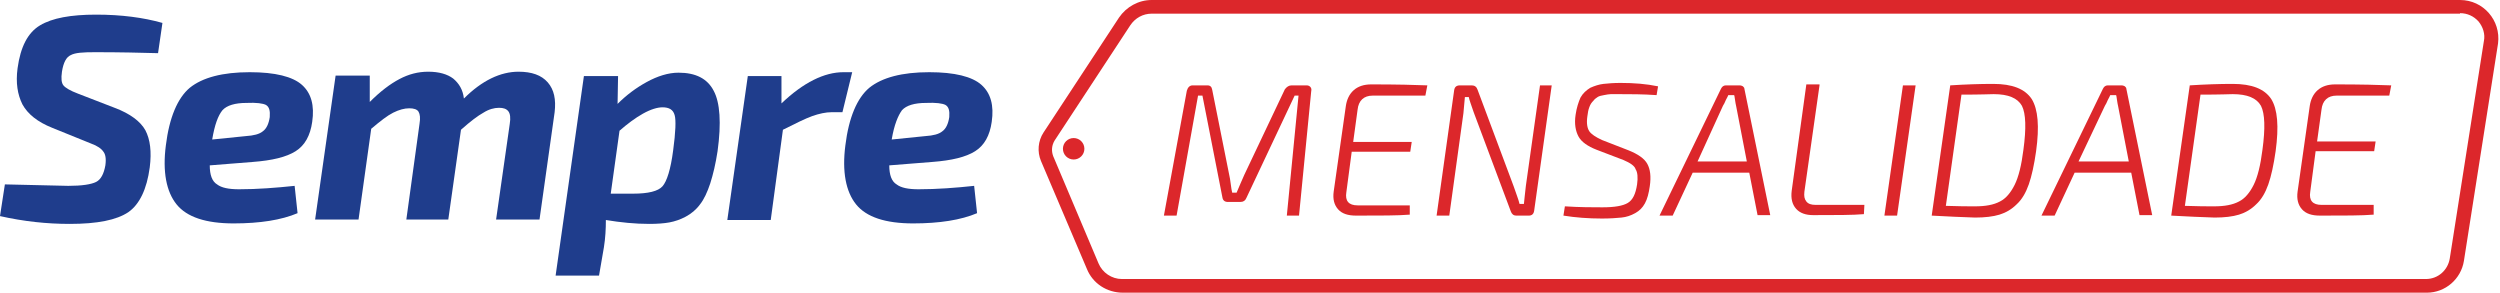<svg width="205" height="24" viewBox="0 0 205 24" fill="none" xmlns="http://www.w3.org/2000/svg">
<path d="M201.72 1.08C202.32 1.08 202.84 1.32 203.24 1.76C203.6 2.2 203.8 2.8 203.68 3.36L200.88 21.2C200.72 22.16 199.92 22.88 198.92 22.88H92C91.16 22.88 90.4 22.36 90.08 21.6L86.36 12.8C86.2 12.36 86.24 11.92 86.48 11.52L92.68 2.08C93.08 1.48 93.72 1.12 94.44 1.12H201.72V1.08ZM201.72 0H94.44C93.36 0 92.36 0.56 91.76 1.44L85.56 10.88C85.12 11.56 85.04 12.44 85.36 13.2L89.12 22.04C89.6 23.24 90.76 24 92.08 24H199C200.52 24 201.8 22.88 202.04 21.4L204.84 3.56C205.08 1.68 203.64 0 201.72 0Z" fill="#DC272B"/>
<path d="M105.92 7H107.12C107.28 7 107.36 7.04 107.44 7.12C107.52 7.2 107.56 7.32 107.52 7.48L106.52 17.68H105.52L106.48 7.84H106.16L102.2 16.24C102.12 16.44 101.96 16.56 101.72 16.56H100.68C100.44 16.56 100.28 16.44 100.24 16.2L98.6 7.84H98.24L96.48 17.68H95.44L97.32 7.44C97.4 7.16 97.56 7 97.8 7H99C99.24 7 99.36 7.12 99.4 7.36L100.8 14.36C100.84 14.52 100.88 14.76 100.92 15.08C100.96 15.4 101 15.64 101.04 15.8H101.4C101.64 15.24 101.84 14.76 102.04 14.32L105.36 7.32C105.52 7.12 105.68 7 105.92 7Z" fill="#DC272B"/>
<path d="M116.881 7.84H112.561C111.841 7.84 111.401 8.24 111.321 9L110.961 11.64H115.761L115.641 12.44H110.841L110.401 15.76C110.281 16.48 110.601 16.84 111.321 16.84H115.601V17.6C114.641 17.68 113.201 17.68 111.201 17.68C110.521 17.68 110.041 17.52 109.721 17.16C109.401 16.8 109.281 16.32 109.361 15.72L110.361 8.68C110.441 8.16 110.641 7.72 111.001 7.4C111.361 7.08 111.841 6.92 112.441 6.92C114.521 6.92 116.081 6.96 117.041 7L116.881 7.84Z" fill="#DC272B"/>
<path d="M127.241 7L125.801 17.28C125.761 17.56 125.601 17.68 125.361 17.68H124.321C124.121 17.68 123.961 17.56 123.881 17.32L120.841 9.2C120.641 8.6 120.481 8.2 120.441 7.96H120.121C120.081 8.4 120.041 8.84 120.001 9.28L118.841 17.68H117.801L119.241 7.4C119.281 7.12 119.441 7 119.721 7H120.681C120.921 7 121.081 7.12 121.161 7.36L124.121 15.28C124.321 15.88 124.521 16.36 124.601 16.72H124.961C125.001 16.4 125.041 15.88 125.121 15.24L126.281 7H127.241Z" fill="#DC272B"/>
<path d="M133.121 13.12L130.921 12.28C130.201 12 129.681 11.64 129.441 11.2C129.201 10.76 129.081 10.16 129.201 9.4C129.281 8.84 129.441 8.36 129.601 8C129.801 7.64 130.081 7.4 130.401 7.2C130.761 7.04 131.121 6.92 131.481 6.88C131.841 6.84 132.321 6.8 132.881 6.8C134.001 6.8 135.001 6.88 135.961 7.08L135.841 7.8C134.681 7.72 133.681 7.72 132.761 7.72C132.481 7.72 132.241 7.72 132.081 7.72C131.921 7.72 131.761 7.76 131.521 7.8C131.281 7.84 131.121 7.88 131.001 7.96C130.881 8.04 130.761 8.12 130.641 8.28C130.521 8.4 130.401 8.56 130.321 8.8C130.241 9 130.201 9.24 130.161 9.56C130.081 10.12 130.161 10.52 130.321 10.76C130.481 11 130.841 11.24 131.361 11.48L133.521 12.32C134.321 12.64 134.841 13 135.081 13.44C135.321 13.88 135.401 14.48 135.281 15.28C135.201 15.84 135.081 16.32 134.881 16.68C134.681 17.04 134.441 17.28 134.081 17.48C133.721 17.68 133.361 17.8 132.961 17.84C132.561 17.88 132.041 17.92 131.361 17.92C130.241 17.92 129.201 17.84 128.201 17.68L128.321 16.92C129.561 17 130.601 17 131.401 17C132.401 17 133.081 16.88 133.481 16.64C133.881 16.4 134.121 15.92 134.241 15.12C134.321 14.56 134.281 14.12 134.121 13.88C134.041 13.6 133.681 13.36 133.121 13.12Z" fill="#DC272B"/>
<path d="M143.44 14.16H138.8L137.16 17.68H136.08L141.12 7.28C141.2 7.12 141.32 7 141.52 7H142.68C142.76 7 142.84 7.04 142.92 7.08C143 7.16 143.04 7.2 143.04 7.28L145.16 17.64H144.12L143.44 14.16ZM143.24 13.24L142.36 8.68C142.32 8.56 142.32 8.44 142.28 8.24C142.24 8.04 142.24 7.88 142.2 7.8H141.72C141.68 7.88 141.64 8 141.52 8.2C141.44 8.4 141.36 8.56 141.28 8.68L139.2 13.24H143.24Z" fill="#DC272B"/>
<path d="M149.2 7L147.96 15.72C147.92 16.08 147.96 16.32 148.12 16.52C148.28 16.72 148.52 16.8 148.88 16.8H152.88L152.84 17.56C151.92 17.64 150.52 17.64 148.68 17.64C148.08 17.64 147.6 17.48 147.28 17.12C146.96 16.76 146.84 16.28 146.92 15.64L148.12 6.92H149.2V7Z" fill="#DC272B"/>
<path d="M155.561 17.68H154.521L156.041 7H157.081L155.561 17.68Z" fill="#DC272B"/>
<path d="M158.4 17.68L159.92 7C161.16 6.92 162.36 6.88 163.44 6.88C165 6.88 166.04 7.28 166.6 8.12C167.12 8.96 167.24 10.36 166.96 12.4C166.8 13.52 166.6 14.44 166.36 15.12C166.12 15.8 165.8 16.36 165.36 16.76C164.96 17.16 164.48 17.44 163.96 17.6C163.44 17.76 162.76 17.84 161.96 17.84C160.92 17.8 159.72 17.76 158.4 17.68ZM160.84 7.76L159.56 16.88C160.6 16.92 161.4 16.92 161.96 16.92C162.8 16.92 163.48 16.8 164 16.52C164.48 16.28 164.88 15.8 165.2 15.16C165.52 14.52 165.76 13.56 165.92 12.28C166.16 10.52 166.12 9.32 165.8 8.68C165.44 8.04 164.68 7.72 163.48 7.72C163.28 7.72 162.44 7.76 160.84 7.76Z" fill="#DC272B"/>
<path d="M174.76 14.16H170.12L168.48 17.68H167.4L172.44 7.28C172.52 7.12 172.64 7 172.84 7H174C174.08 7 174.16 7.04 174.24 7.08C174.32 7.16 174.36 7.2 174.36 7.28L176.48 17.64H175.44L174.76 14.16ZM174.56 13.24L173.68 8.68C173.64 8.56 173.64 8.44 173.6 8.24C173.56 8.04 173.56 7.88 173.52 7.8H173.04C173 7.88 172.96 8 172.84 8.2C172.76 8.4 172.68 8.56 172.6 8.68L170.44 13.24H174.56Z" fill="#DC272B"/>
<path d="M178.041 17.68L179.561 7C180.801 6.92 182.001 6.88 183.081 6.88C184.641 6.88 185.681 7.28 186.241 8.12C186.761 8.96 186.881 10.36 186.601 12.4C186.441 13.52 186.241 14.44 186.001 15.12C185.761 15.8 185.441 16.36 185.001 16.76C184.601 17.16 184.121 17.44 183.601 17.6C183.081 17.76 182.401 17.84 181.601 17.84C180.521 17.8 179.361 17.76 178.041 17.68ZM180.441 7.76L179.161 16.88C180.201 16.92 181.001 16.92 181.561 16.92C182.401 16.92 183.081 16.8 183.601 16.52C184.081 16.28 184.481 15.8 184.801 15.16C185.121 14.52 185.361 13.56 185.521 12.28C185.761 10.52 185.721 9.32 185.401 8.68C185.041 8.04 184.281 7.72 183.081 7.72C182.921 7.72 182.041 7.76 180.441 7.76Z" fill="#DC272B"/>
<path d="M195.921 7.84H191.601C190.881 7.84 190.441 8.24 190.361 9L190.001 11.6H194.801L194.681 12.4H189.881L189.441 15.72C189.321 16.44 189.641 16.8 190.361 16.8H194.641V17.6C193.681 17.68 192.241 17.68 190.241 17.68C189.561 17.68 189.081 17.52 188.761 17.16C188.441 16.8 188.321 16.32 188.401 15.72L189.401 8.68C189.481 8.16 189.681 7.72 190.041 7.4C190.401 7.08 190.881 6.92 191.481 6.92C193.561 6.92 195.121 6.96 196.081 7L195.921 7.84Z" fill="#DC272B"/>
<path d="M88.04 13.08C88.526 13.08 88.92 12.686 88.92 12.2C88.92 11.714 88.526 11.32 88.04 11.32C87.554 11.32 87.16 11.714 87.16 12.2C87.16 12.686 87.554 13.08 88.04 13.08Z" fill="#DC272B"/>
<path d="M7.44 11.76L4.28 10.48C3.08 10 2.28 9.36 1.84 8.56C1.44 7.76 1.28 6.8 1.44 5.6C1.68 3.84 2.28 2.68 3.28 2.08C4.28 1.48 5.8 1.2 7.88 1.2C9.96 1.2 11.76 1.44 13.32 1.88L12.96 4.36C11.52 4.32 9.8 4.28 7.8 4.28C6.8 4.28 6.16 4.32 5.8 4.52C5.44 4.68 5.2 5.12 5.08 5.88C5 6.44 5.04 6.8 5.2 7C5.36 7.2 5.76 7.44 6.4 7.68L9.4 8.84C10.68 9.32 11.52 9.96 11.92 10.68C12.32 11.44 12.44 12.44 12.28 13.72C12.04 15.52 11.44 16.76 10.52 17.4C9.56 18.04 8 18.36 5.72 18.36C3.84 18.36 1.96 18.16 0 17.72L0.4 15.12C3.8 15.2 5.56 15.24 5.6 15.24C6.72 15.24 7.48 15.12 7.88 14.92C8.28 14.72 8.52 14.24 8.64 13.56C8.72 13 8.64 12.64 8.48 12.44C8.32 12.2 8 11.96 7.44 11.76Z" fill="#1F3D8C"/>
<path d="M24.16 15.24L24.4 17.48C23.08 18.04 21.32 18.32 19.16 18.32C16.88 18.32 15.32 17.8 14.48 16.76C13.64 15.72 13.32 14.08 13.6 11.92C13.88 9.64 14.56 8.04 15.56 7.2C16.6 6.36 18.24 5.92 20.48 5.92C22.56 5.92 24 6.28 24.76 6.96C25.52 7.64 25.8 8.64 25.6 10C25.44 11.12 25 11.92 24.24 12.4C23.48 12.88 22.32 13.16 20.72 13.28L17.2 13.56C17.2 14.36 17.4 14.88 17.8 15.12C18.16 15.4 18.76 15.52 19.6 15.52C21.12 15.52 22.64 15.4 24.16 15.24ZM17.4 11.44L20.16 11.16C20.8 11.12 21.28 11 21.56 10.76C21.84 10.56 22.04 10.16 22.12 9.6C22.16 9.08 22.08 8.76 21.8 8.6C21.56 8.48 21.04 8.4 20.2 8.44C19.28 8.44 18.6 8.64 18.24 9.04C17.88 9.48 17.6 10.24 17.4 11.44Z" fill="#1F3D8C"/>
<path d="M30.32 6.24V8.36C31.2 7.48 32 6.88 32.76 6.48C33.52 6.08 34.28 5.88 35.12 5.88C36 5.88 36.68 6.08 37.16 6.44C37.64 6.84 37.96 7.36 38.04 8.08C39.52 6.6 41.04 5.88 42.52 5.88C43.6 5.88 44.4 6.16 44.92 6.76C45.44 7.36 45.6 8.16 45.48 9.2L44.24 18H40.68L41.8 10.16C41.88 9.68 41.84 9.32 41.68 9.12C41.52 8.92 41.28 8.84 40.92 8.84C40.52 8.84 40.08 8.96 39.64 9.24C39.2 9.48 38.56 9.96 37.8 10.64L36.76 18H33.32L34.4 10.16C34.48 9.68 34.44 9.36 34.32 9.16C34.2 8.96 33.92 8.88 33.56 8.88C33.16 8.88 32.72 9 32.24 9.24C31.76 9.48 31.2 9.92 30.44 10.56L29.4 18H25.84L27.52 6.2H30.32V6.24Z" fill="#1F3D8C"/>
<path d="M50.681 6.24L50.641 8.52C51.361 7.8 52.16 7.2 53.041 6.72C53.92 6.24 54.8 5.96 55.641 5.96C57.041 5.96 58.001 6.44 58.52 7.44C59.041 8.4 59.16 10.08 58.84 12.4C58.681 13.44 58.48 14.28 58.24 15.04C58.001 15.76 57.721 16.36 57.401 16.76C57.081 17.2 56.681 17.52 56.24 17.76C55.8 18 55.321 18.16 54.88 18.24C54.441 18.32 53.88 18.36 53.24 18.36C52.081 18.36 50.88 18.24 49.681 18.04C49.681 18.8 49.641 19.52 49.52 20.28L49.12 22.6H45.56L47.88 6.24H50.681ZM50.081 15.88H51.92C53.16 15.88 53.961 15.68 54.321 15.28C54.681 14.88 55.001 13.88 55.2 12.32C55.401 10.84 55.441 9.84 55.321 9.44C55.2 9 54.88 8.8 54.321 8.8C53.92 8.8 53.361 8.96 52.721 9.32C52.081 9.68 51.441 10.16 50.8 10.72L50.081 15.88Z" fill="#1F3D8C"/>
<path d="M69.88 5.92L69.08 9.2H68.2C67.72 9.2 67.16 9.32 66.6 9.52C66.04 9.72 65.24 10.12 64.2 10.64L63.2 18.04H59.64L61.32 6.24H64.08V8.48C65.88 6.76 67.6 5.92 69.16 5.92H69.88Z" fill="#1F3D8C"/>
<path d="M79.88 15.24L80.12 17.48C78.8 18.04 77.04 18.32 74.88 18.32C72.6 18.32 71.04 17.8 70.2 16.76C69.36 15.72 69.04 14.08 69.32 11.92C69.6 9.64 70.28 8.04 71.28 7.2C72.32 6.36 73.96 5.92 76.2 5.92C78.28 5.92 79.72 6.28 80.48 6.96C81.24 7.64 81.52 8.64 81.32 10C81.16 11.12 80.72 11.92 79.96 12.4C79.2 12.88 78.04 13.16 76.44 13.28L72.92 13.56C72.92 14.36 73.12 14.88 73.52 15.12C73.88 15.4 74.48 15.52 75.32 15.52C76.84 15.52 78.4 15.4 79.88 15.24ZM73.12 11.44L75.88 11.16C76.52 11.12 77 11 77.28 10.76C77.56 10.56 77.76 10.16 77.84 9.6C77.88 9.08 77.8 8.76 77.52 8.6C77.28 8.48 76.76 8.4 75.92 8.44C75 8.44 74.32 8.64 73.96 9.04C73.64 9.48 73.32 10.24 73.12 11.44Z" fill="#1F3D8C"/>
</svg>
